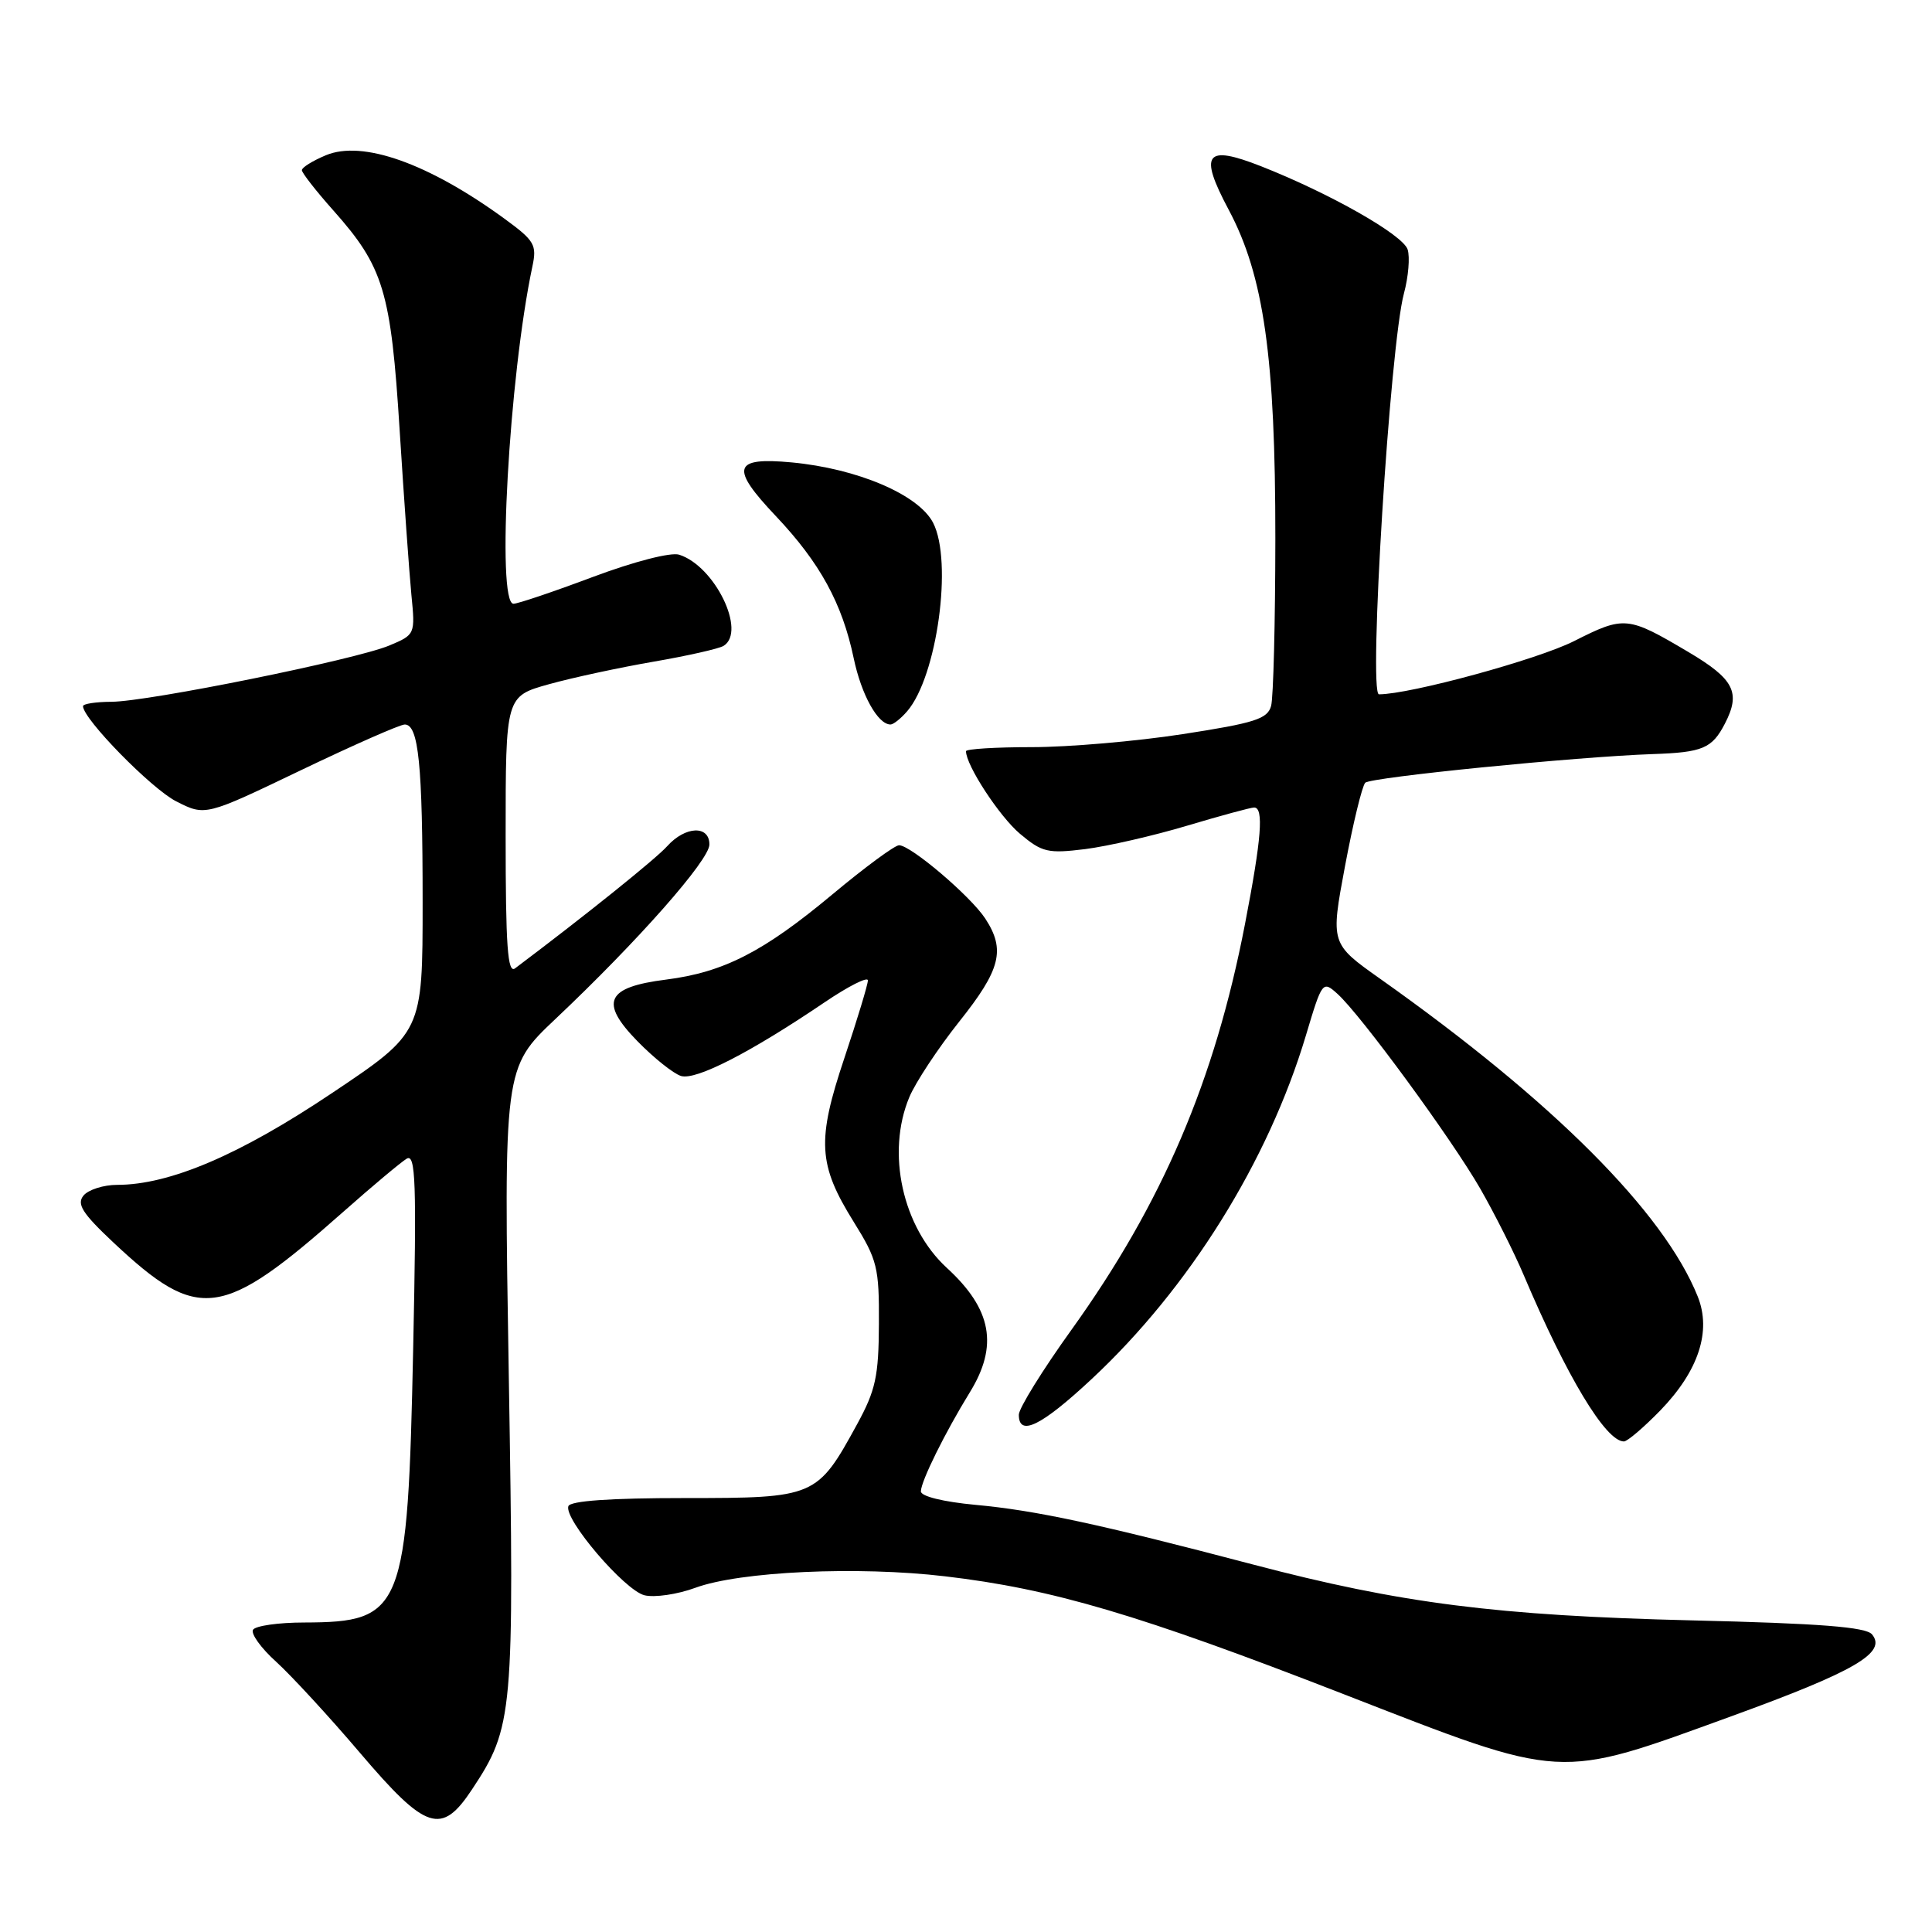 <?xml version="1.0" encoding="UTF-8" standalone="no"?>
<!DOCTYPE svg PUBLIC "-//W3C//DTD SVG 1.1//EN" "http://www.w3.org/Graphics/SVG/1.1/DTD/svg11.dtd" >
<svg xmlns="http://www.w3.org/2000/svg" xmlns:xlink="http://www.w3.org/1999/xlink" version="1.1" viewBox="0 0 256 256">
 <g >
 <path fill="currentColor"
d=" M 62.55 237.10 C 68.01 228.85 68.16 227.19 67.42 182.50 C 66.74 141.50 66.74 141.50 73.62 135.00 C 84.54 124.68 94.00 113.96 94.00 111.90 C 94.00 109.32 90.81 109.45 88.40 112.13 C 86.89 113.82 77.38 121.45 68.25 128.31 C 67.26 129.05 67.00 125.38 67.00 110.75 C 67.00 92.26 67.00 92.26 72.75 90.66 C 75.91 89.78 82.16 88.44 86.63 87.67 C 91.09 86.90 95.26 85.96 95.88 85.58 C 98.94 83.68 94.71 74.99 89.99 73.50 C 88.89 73.15 84.03 74.40 78.58 76.44 C 73.36 78.40 68.62 80.00 68.04 80.00 C 65.76 80.00 67.45 49.89 70.54 35.33 C 71.16 32.44 70.84 31.90 66.86 28.99 C 56.78 21.64 48.02 18.53 43.16 20.58 C 41.42 21.31 40.00 22.19 40.00 22.55 C 40.00 22.90 41.86 25.29 44.14 27.85 C 50.84 35.38 51.80 38.57 52.96 57.07 C 53.53 66.11 54.23 75.88 54.51 78.80 C 55.03 84.06 55.01 84.10 51.57 85.54 C 47.06 87.42 19.60 92.98 14.75 92.99 C 12.69 93.00 11.00 93.26 11.00 93.57 C 11.00 95.26 20.04 104.49 23.34 106.18 C 27.20 108.14 27.20 108.14 39.85 102.07 C 46.81 98.73 53.01 96.00 53.63 96.00 C 55.47 96.00 56.00 101.30 56.00 119.53 C 56.00 136.80 56.00 136.80 43.93 144.88 C 31.73 153.05 22.47 157.00 15.52 157.00 C 13.72 157.00 11.72 157.64 11.07 158.41 C 10.13 159.55 10.90 160.76 15.05 164.66 C 26.33 175.24 29.38 174.83 45.50 160.56 C 49.35 157.15 53.13 153.99 53.89 153.53 C 55.08 152.83 55.21 156.62 54.75 178.60 C 54.02 213.45 53.42 214.95 40.31 214.99 C 36.90 214.99 33.85 215.43 33.53 215.95 C 33.21 216.47 34.59 218.39 36.60 220.20 C 38.60 222.02 43.60 227.44 47.69 232.25 C 56.47 242.57 58.50 243.23 62.55 237.10 Z  M 229.45 227.40 C 245.79 221.46 250.06 218.98 248.05 216.56 C 247.24 215.59 241.17 215.11 224.23 214.71 C 198.39 214.08 185.61 212.46 166.01 207.30 C 145.63 201.94 137.23 200.13 129.25 199.40 C 124.98 199.00 122.01 198.27 122.02 197.61 C 122.05 196.24 125.21 189.85 128.50 184.50 C 132.32 178.31 131.42 173.46 125.46 168.00 C 119.58 162.60 117.41 152.75 120.49 145.38 C 121.31 143.42 124.29 138.91 127.11 135.36 C 132.60 128.47 133.26 125.85 130.55 121.71 C 128.60 118.74 120.68 112.00 119.13 112.00 C 118.56 112.00 114.59 114.93 110.31 118.50 C 101.17 126.13 95.89 128.83 88.27 129.80 C 80.31 130.80 79.40 132.78 84.47 137.97 C 86.63 140.18 89.22 142.25 90.23 142.57 C 92.18 143.19 99.42 139.48 109.25 132.82 C 112.41 130.68 115.00 129.37 115.00 129.91 C 115.00 130.45 113.60 135.06 111.90 140.15 C 108.21 151.15 108.39 154.30 113.13 161.92 C 116.25 166.93 116.50 167.95 116.46 175.42 C 116.43 182.37 116.02 184.23 113.58 188.70 C 108.28 198.39 108.03 198.50 90.75 198.50 C 80.82 198.50 75.56 198.87 75.31 199.58 C 74.72 201.32 82.76 210.72 85.39 211.38 C 86.71 211.71 89.75 211.27 92.14 210.39 C 98.04 208.22 113.66 207.50 125.23 208.87 C 139.45 210.54 150.94 213.94 178.00 224.47 C 207.56 235.97 206.09 235.89 229.45 227.40 Z  M 220.00 186.89 C 225.07 181.66 226.80 176.39 224.96 171.80 C 220.48 160.62 205.75 145.88 182.90 129.71 C 176.30 125.04 176.30 125.04 178.22 114.77 C 179.28 109.12 180.49 104.15 180.90 103.72 C 181.61 102.99 208.89 100.27 219.00 99.92 C 225.62 99.70 226.86 99.17 228.56 95.88 C 230.69 91.76 229.79 89.99 223.73 86.40 C 215.66 81.62 215.24 81.58 208.55 84.96 C 203.68 87.41 186.85 92.00 182.72 92.00 C 181.30 92.00 184.18 45.75 186.03 38.88 C 186.62 36.69 186.84 34.07 186.52 33.06 C 185.90 31.12 176.24 25.63 167.10 22.03 C 159.72 19.13 158.83 20.32 162.80 27.78 C 167.47 36.53 169.00 47.37 168.99 71.38 C 168.98 82.45 168.73 92.41 168.43 93.53 C 167.96 95.26 166.30 95.80 156.69 97.28 C 150.54 98.23 141.56 99.00 136.75 99.00 C 131.94 99.00 128.00 99.24 128.00 99.54 C 128.00 101.41 132.43 108.18 135.14 110.47 C 138.09 112.95 138.85 113.12 143.80 112.51 C 146.78 112.13 152.85 110.74 157.29 109.41 C 161.72 108.09 165.72 107.00 166.18 107.00 C 167.48 107.00 167.16 111.09 164.97 122.43 C 160.96 143.19 154.03 159.41 141.97 176.21 C 138.14 181.54 135.00 186.61 135.00 187.46 C 135.00 190.41 137.97 188.96 144.63 182.75 C 157.56 170.70 168.04 153.90 173.04 137.20 C 175.19 130.00 175.26 129.92 177.23 131.70 C 180.32 134.49 192.29 150.82 196.14 157.50 C 198.03 160.80 200.64 165.97 201.92 169.00 C 207.60 182.41 212.77 191.00 215.18 191.00 C 215.63 191.00 217.80 189.15 220.00 186.89 Z  M 120.20 94.25 C 124.17 89.66 126.27 74.37 123.64 69.27 C 121.71 65.54 113.62 62.09 104.89 61.27 C 97.13 60.55 96.71 61.95 102.80 68.38 C 108.65 74.57 111.59 79.93 113.12 87.22 C 114.14 92.08 116.32 96.00 118.00 96.00 C 118.38 96.00 119.37 95.21 120.20 94.25 Z "/>
</g>
</svg>